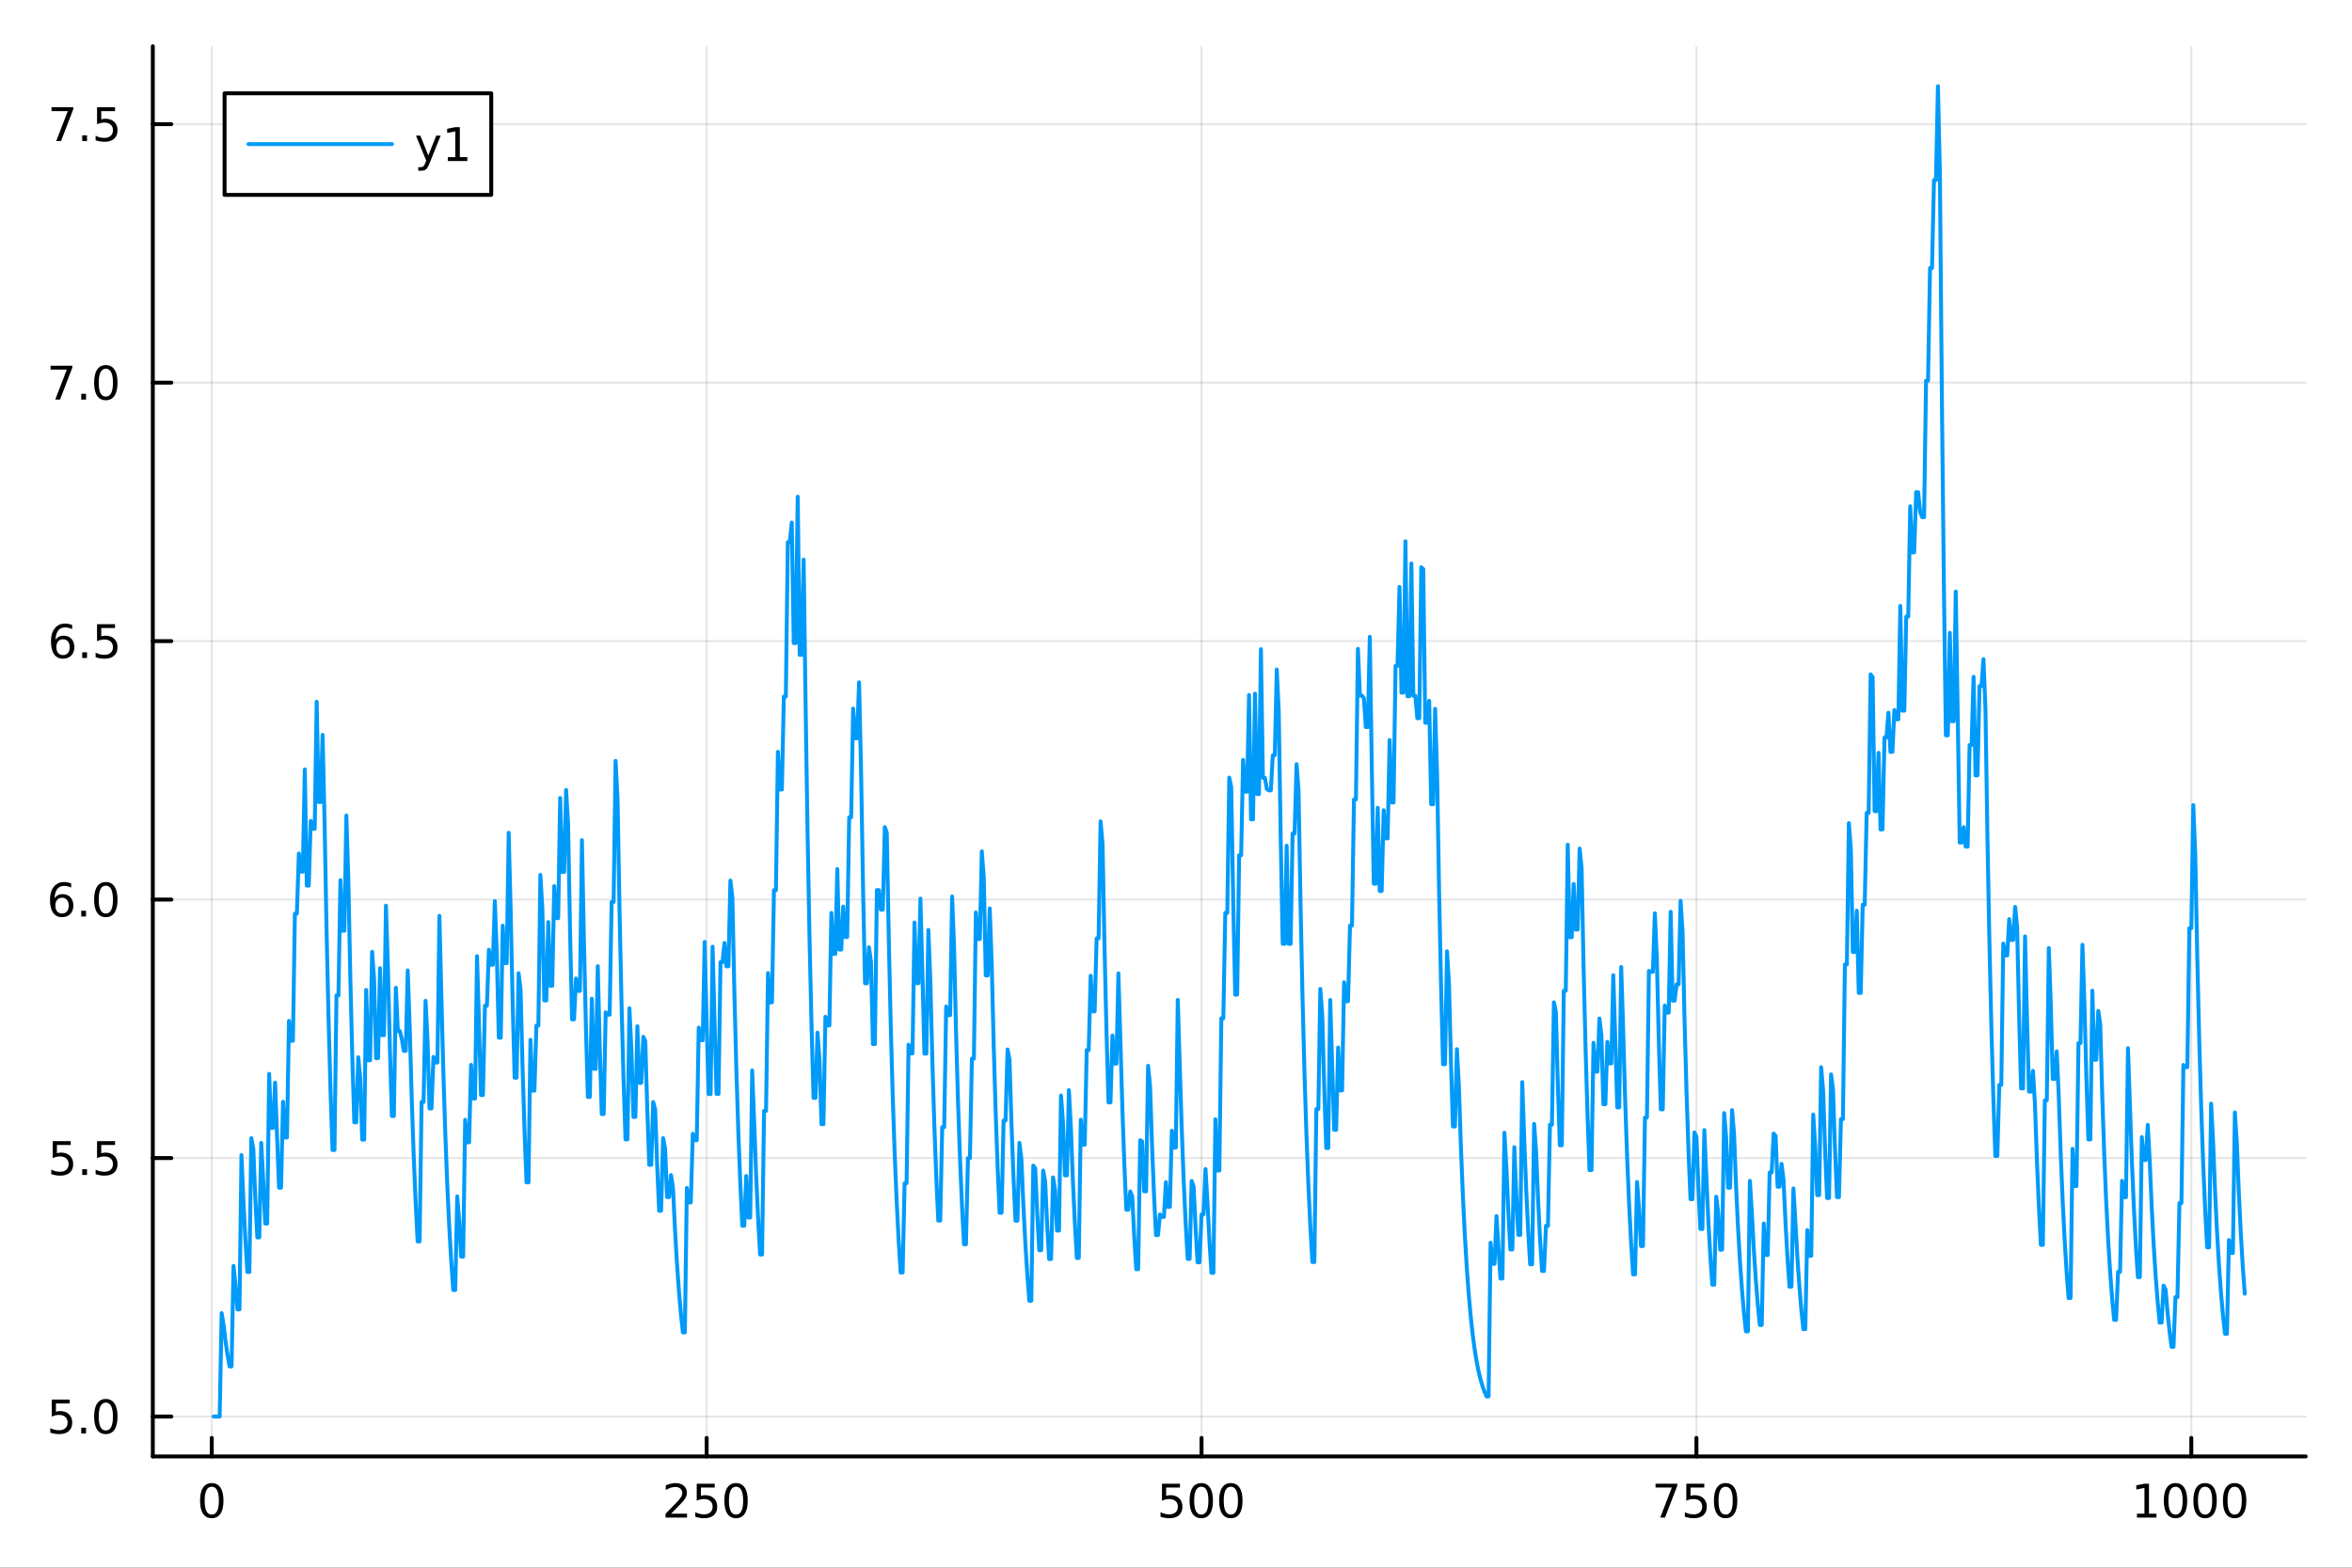 <?xml version="1.0" encoding="utf-8"?>
<svg xmlns="http://www.w3.org/2000/svg" xmlns:xlink="http://www.w3.org/1999/xlink" width="600" height="400" viewBox="0 0 2400 1600">
<rect x="0" y="0" width="2400" height="1600" fill="#333333" stroke="none"/>
<defs>
  <clipPath id="clip150">
    <rect x="0" y="0" width="2400" height="1600"/>
  </clipPath>
</defs>
<path clip-path="url(#clip150)" d="M0 1600 L2400 1600 L2400 0 L0 0  Z" fill="#ffffff" fill-rule="evenodd" fill-opacity="1"/>
<defs>
  <clipPath id="clip151">
    <rect x="480" y="0" width="1681" height="1600"/>
  </clipPath>
</defs>
<path clip-path="url(#clip150)" d="M155.927 1486.45 L2352.76 1486.45 L2352.76 47.244 L155.927 47.244  Z" fill="#ffffff" fill-rule="evenodd" fill-opacity="1"/>
<defs>
  <clipPath id="clip152">
    <rect x="155" y="47" width="2198" height="1440"/>
  </clipPath>
</defs>
<polyline clip-path="url(#clip152)" style="stroke:#000000; stroke-linecap:round; stroke-linejoin:round; stroke-width:2; stroke-opacity:0.1; fill:none" points="216.081,1486.45 216.081,47.244 "/>
<polyline clip-path="url(#clip152)" style="stroke:#000000; stroke-linecap:round; stroke-linejoin:round; stroke-width:2; stroke-opacity:0.1; fill:none" points="721.072,1486.45 721.072,47.244 "/>
<polyline clip-path="url(#clip152)" style="stroke:#000000; stroke-linecap:round; stroke-linejoin:round; stroke-width:2; stroke-opacity:0.1; fill:none" points="1226.06,1486.45 1226.06,47.244 "/>
<polyline clip-path="url(#clip152)" style="stroke:#000000; stroke-linecap:round; stroke-linejoin:round; stroke-width:2; stroke-opacity:0.1; fill:none" points="1731.05,1486.45 1731.05,47.244 "/>
<polyline clip-path="url(#clip152)" style="stroke:#000000; stroke-linecap:round; stroke-linejoin:round; stroke-width:2; stroke-opacity:0.1; fill:none" points="2236.04,1486.45 2236.04,47.244 "/>
<polyline clip-path="url(#clip150)" style="stroke:#000000; stroke-linecap:round; stroke-linejoin:round; stroke-width:4; stroke-opacity:1; fill:none" points="155.927,1486.45 2352.76,1486.45 "/>
<polyline clip-path="url(#clip150)" style="stroke:#000000; stroke-linecap:round; stroke-linejoin:round; stroke-width:4; stroke-opacity:1; fill:none" points="216.081,1486.45 216.081,1467.55 "/>
<polyline clip-path="url(#clip150)" style="stroke:#000000; stroke-linecap:round; stroke-linejoin:round; stroke-width:4; stroke-opacity:1; fill:none" points="721.072,1486.45 721.072,1467.55 "/>
<polyline clip-path="url(#clip150)" style="stroke:#000000; stroke-linecap:round; stroke-linejoin:round; stroke-width:4; stroke-opacity:1; fill:none" points="1226.06,1486.45 1226.06,1467.55 "/>
<polyline clip-path="url(#clip150)" style="stroke:#000000; stroke-linecap:round; stroke-linejoin:round; stroke-width:4; stroke-opacity:1; fill:none" points="1731.05,1486.45 1731.05,1467.55 "/>
<polyline clip-path="url(#clip150)" style="stroke:#000000; stroke-linecap:round; stroke-linejoin:round; stroke-width:4; stroke-opacity:1; fill:none" points="2236.04,1486.45 2236.04,1467.55 "/>
<path clip-path="url(#clip150)" d="M216.081 1517.37 Q212.47 1517.37 210.642 1520.93 Q208.836 1524.47 208.836 1531.6 Q208.836 1538.71 210.642 1542.27 Q212.47 1545.82 216.081 1545.82 Q219.716 1545.82 221.521 1542.27 Q223.35 1538.71 223.35 1531.6 Q223.35 1524.47 221.521 1520.93 Q219.716 1517.37 216.081 1517.37 M216.081 1513.66 Q221.892 1513.66 224.947 1518.27 Q228.026 1522.85 228.026 1531.6 Q228.026 1540.33 224.947 1544.94 Q221.892 1549.52 216.081 1549.52 Q210.271 1549.52 207.193 1544.94 Q204.137 1540.33 204.137 1531.6 Q204.137 1522.85 207.193 1518.27 Q210.271 1513.66 216.081 1513.66 Z" fill="#000000" fill-rule="nonzero" fill-opacity="1" /><path clip-path="url(#clip150)" d="M684.764 1544.91 L701.083 1544.91 L701.083 1548.85 L679.139 1548.85 L679.139 1544.91 Q681.801 1542.16 686.384 1537.53 Q690.991 1532.88 692.171 1531.53 Q694.417 1529.01 695.296 1527.27 Q696.199 1525.51 696.199 1523.82 Q696.199 1521.07 694.255 1519.33 Q692.333 1517.6 689.232 1517.6 Q687.033 1517.6 684.579 1518.36 Q682.148 1519.13 679.371 1520.68 L679.371 1515.95 Q682.195 1514.82 684.648 1514.24 Q687.102 1513.66 689.139 1513.66 Q694.509 1513.66 697.704 1516.35 Q700.898 1519.03 700.898 1523.52 Q700.898 1525.65 700.088 1527.57 Q699.301 1529.47 697.194 1532.07 Q696.616 1532.74 693.514 1535.95 Q690.412 1539.15 684.764 1544.91 Z" fill="#000000" fill-rule="nonzero" fill-opacity="1" /><path clip-path="url(#clip150)" d="M710.944 1514.29 L729.301 1514.29 L729.301 1518.22 L715.227 1518.22 L715.227 1526.7 Q716.245 1526.35 717.264 1526.19 Q718.282 1526 719.301 1526 Q725.088 1526 728.467 1529.17 Q731.847 1532.34 731.847 1537.76 Q731.847 1543.34 728.375 1546.44 Q724.903 1549.52 718.583 1549.52 Q716.407 1549.52 714.139 1549.15 Q711.893 1548.78 709.486 1548.04 L709.486 1543.34 Q711.569 1544.47 713.792 1545.03 Q716.014 1545.58 718.491 1545.58 Q722.495 1545.58 724.833 1543.48 Q727.171 1541.37 727.171 1537.76 Q727.171 1534.15 724.833 1532.04 Q722.495 1529.94 718.491 1529.94 Q716.616 1529.94 714.741 1530.35 Q712.889 1530.77 710.944 1531.65 L710.944 1514.29 Z" fill="#000000" fill-rule="nonzero" fill-opacity="1" /><path clip-path="url(#clip150)" d="M751.06 1517.37 Q747.449 1517.37 745.62 1520.93 Q743.815 1524.47 743.815 1531.6 Q743.815 1538.71 745.62 1542.27 Q747.449 1545.82 751.06 1545.82 Q754.694 1545.82 756.5 1542.27 Q758.328 1538.71 758.328 1531.6 Q758.328 1524.47 756.5 1520.93 Q754.694 1517.37 751.06 1517.37 M751.06 1513.66 Q756.87 1513.66 759.926 1518.27 Q763.004 1522.85 763.004 1531.6 Q763.004 1540.33 759.926 1544.94 Q756.87 1549.52 751.06 1549.52 Q745.25 1549.52 742.171 1544.94 Q739.116 1540.33 739.116 1531.6 Q739.116 1522.85 742.171 1518.27 Q745.25 1513.66 751.06 1513.66 Z" fill="#000000" fill-rule="nonzero" fill-opacity="1" /><path clip-path="url(#clip150)" d="M1185.68 1514.29 L1204.04 1514.29 L1204.04 1518.22 L1189.96 1518.22 L1189.96 1526.7 Q1190.98 1526.35 1192 1526.19 Q1193.02 1526 1194.04 1526 Q1199.82 1526 1203.2 1529.17 Q1206.58 1532.34 1206.58 1537.76 Q1206.58 1543.34 1203.11 1546.44 Q1199.64 1549.52 1193.32 1549.52 Q1191.14 1549.52 1188.87 1549.15 Q1186.63 1548.78 1184.22 1548.04 L1184.22 1543.34 Q1186.31 1544.47 1188.53 1545.03 Q1190.75 1545.58 1193.23 1545.58 Q1197.23 1545.58 1199.57 1543.48 Q1201.91 1541.37 1201.91 1537.76 Q1201.91 1534.15 1199.57 1532.04 Q1197.23 1529.94 1193.23 1529.94 Q1191.35 1529.94 1189.48 1530.35 Q1187.62 1530.77 1185.68 1531.65 L1185.68 1514.29 Z" fill="#000000" fill-rule="nonzero" fill-opacity="1" /><path clip-path="url(#clip150)" d="M1225.8 1517.37 Q1222.18 1517.37 1220.36 1520.93 Q1218.55 1524.47 1218.55 1531.6 Q1218.55 1538.71 1220.36 1542.27 Q1222.18 1545.82 1225.8 1545.82 Q1229.43 1545.82 1231.24 1542.27 Q1233.06 1538.71 1233.06 1531.6 Q1233.06 1524.47 1231.24 1520.93 Q1229.43 1517.37 1225.8 1517.37 M1225.8 1513.66 Q1231.61 1513.66 1234.66 1518.27 Q1237.74 1522.85 1237.74 1531.6 Q1237.74 1540.33 1234.66 1544.94 Q1231.61 1549.52 1225.8 1549.52 Q1219.99 1549.52 1216.91 1544.94 Q1213.85 1540.33 1213.85 1531.6 Q1213.85 1522.85 1216.91 1518.27 Q1219.99 1513.66 1225.8 1513.66 Z" fill="#000000" fill-rule="nonzero" fill-opacity="1" /><path clip-path="url(#clip150)" d="M1255.96 1517.37 Q1252.35 1517.37 1250.52 1520.93 Q1248.71 1524.47 1248.71 1531.6 Q1248.71 1538.71 1250.52 1542.27 Q1252.35 1545.82 1255.96 1545.82 Q1259.59 1545.82 1261.4 1542.27 Q1263.23 1538.71 1263.23 1531.6 Q1263.23 1524.47 1261.4 1520.93 Q1259.59 1517.37 1255.96 1517.37 M1255.96 1513.66 Q1261.77 1513.66 1264.82 1518.27 Q1267.9 1522.85 1267.9 1531.6 Q1267.9 1540.33 1264.82 1544.94 Q1261.77 1549.52 1255.96 1549.52 Q1250.15 1549.52 1247.07 1544.94 Q1244.01 1540.33 1244.01 1531.6 Q1244.01 1522.85 1247.07 1518.27 Q1250.15 1513.66 1255.96 1513.66 Z" fill="#000000" fill-rule="nonzero" fill-opacity="1" /><path clip-path="url(#clip150)" d="M1689.33 1514.29 L1711.55 1514.29 L1711.55 1516.28 L1699 1548.85 L1694.12 1548.85 L1705.93 1518.22 L1689.33 1518.22 L1689.33 1514.29 Z" fill="#000000" fill-rule="nonzero" fill-opacity="1" /><path clip-path="url(#clip150)" d="M1720.72 1514.29 L1739.07 1514.29 L1739.07 1518.22 L1725 1518.22 L1725 1526.7 Q1726.02 1526.35 1727.04 1526.19 Q1728.05 1526 1729.07 1526 Q1734.86 1526 1738.24 1529.17 Q1741.62 1532.34 1741.62 1537.76 Q1741.62 1543.34 1738.15 1546.44 Q1734.67 1549.52 1728.36 1549.52 Q1726.18 1549.52 1723.91 1549.15 Q1721.67 1548.78 1719.26 1548.04 L1719.26 1543.34 Q1721.34 1544.47 1723.56 1545.03 Q1725.79 1545.58 1728.26 1545.58 Q1732.27 1545.58 1734.61 1543.48 Q1736.94 1541.37 1736.94 1537.76 Q1736.94 1534.15 1734.61 1532.04 Q1732.27 1529.94 1728.26 1529.94 Q1726.39 1529.94 1724.51 1530.35 Q1722.66 1530.77 1720.72 1531.65 L1720.72 1514.29 Z" fill="#000000" fill-rule="nonzero" fill-opacity="1" /><path clip-path="url(#clip150)" d="M1760.83 1517.37 Q1757.22 1517.37 1755.39 1520.93 Q1753.59 1524.47 1753.59 1531.6 Q1753.59 1538.71 1755.39 1542.27 Q1757.22 1545.82 1760.83 1545.82 Q1764.47 1545.82 1766.27 1542.27 Q1768.1 1538.71 1768.1 1531.6 Q1768.1 1524.47 1766.27 1520.93 Q1764.47 1517.37 1760.83 1517.37 M1760.83 1513.66 Q1766.64 1513.66 1769.7 1518.27 Q1772.78 1522.85 1772.78 1531.6 Q1772.78 1540.33 1769.7 1544.94 Q1766.64 1549.52 1760.83 1549.52 Q1755.02 1549.52 1751.94 1544.94 Q1748.89 1540.33 1748.89 1531.6 Q1748.89 1522.85 1751.94 1518.27 Q1755.02 1513.66 1760.83 1513.66 Z" fill="#000000" fill-rule="nonzero" fill-opacity="1" /><path clip-path="url(#clip150)" d="M2180.57 1544.91 L2188.21 1544.91 L2188.21 1518.55 L2179.9 1520.21 L2179.9 1515.95 L2188.16 1514.29 L2192.84 1514.29 L2192.84 1544.91 L2200.48 1544.91 L2200.48 1548.85 L2180.57 1548.85 L2180.57 1544.91 Z" fill="#000000" fill-rule="nonzero" fill-opacity="1" /><path clip-path="url(#clip150)" d="M2219.92 1517.37 Q2216.31 1517.37 2214.48 1520.93 Q2212.67 1524.47 2212.67 1531.6 Q2212.67 1538.71 2214.48 1542.27 Q2216.31 1545.82 2219.92 1545.82 Q2223.55 1545.82 2225.36 1542.27 Q2227.19 1538.71 2227.19 1531.6 Q2227.19 1524.47 2225.36 1520.93 Q2223.55 1517.37 2219.92 1517.37 M2219.92 1513.66 Q2225.73 1513.66 2228.79 1518.27 Q2231.86 1522.85 2231.86 1531.6 Q2231.86 1540.33 2228.79 1544.94 Q2225.73 1549.52 2219.92 1549.52 Q2214.11 1549.52 2211.03 1544.94 Q2207.98 1540.33 2207.98 1531.6 Q2207.98 1522.85 2211.03 1518.27 Q2214.11 1513.66 2219.92 1513.66 Z" fill="#000000" fill-rule="nonzero" fill-opacity="1" /><path clip-path="url(#clip150)" d="M2250.08 1517.37 Q2246.47 1517.37 2244.64 1520.93 Q2242.84 1524.47 2242.84 1531.6 Q2242.84 1538.71 2244.64 1542.27 Q2246.47 1545.82 2250.08 1545.82 Q2253.72 1545.82 2255.52 1542.27 Q2257.35 1538.71 2257.35 1531.6 Q2257.35 1524.47 2255.52 1520.93 Q2253.72 1517.37 2250.08 1517.37 M2250.08 1513.66 Q2255.89 1513.66 2258.95 1518.27 Q2262.03 1522.85 2262.03 1531.6 Q2262.03 1540.33 2258.95 1544.94 Q2255.89 1549.52 2250.08 1549.52 Q2244.27 1549.52 2241.19 1544.94 Q2238.14 1540.33 2238.14 1531.6 Q2238.14 1522.85 2241.19 1518.27 Q2244.27 1513.66 2250.08 1513.66 Z" fill="#000000" fill-rule="nonzero" fill-opacity="1" /><path clip-path="url(#clip150)" d="M2280.24 1517.37 Q2276.63 1517.37 2274.8 1520.93 Q2273 1524.47 2273 1531.6 Q2273 1538.71 2274.8 1542.27 Q2276.63 1545.82 2280.24 1545.82 Q2283.88 1545.82 2285.68 1542.27 Q2287.51 1538.71 2287.51 1531.6 Q2287.51 1524.47 2285.68 1520.93 Q2283.88 1517.37 2280.24 1517.37 M2280.24 1513.66 Q2286.05 1513.66 2289.11 1518.27 Q2292.19 1522.85 2292.19 1531.6 Q2292.19 1540.33 2289.11 1544.94 Q2286.05 1549.52 2280.24 1549.52 Q2274.43 1549.52 2271.35 1544.94 Q2268.3 1540.33 2268.3 1531.6 Q2268.3 1522.85 2271.35 1518.27 Q2274.43 1513.66 2280.24 1513.66 Z" fill="#000000" fill-rule="nonzero" fill-opacity="1" /><polyline clip-path="url(#clip152)" style="stroke:#000000; stroke-linecap:round; stroke-linejoin:round; stroke-width:2; stroke-opacity:0.1; fill:none" points="155.927,1445.72 2352.76,1445.72 "/>
<polyline clip-path="url(#clip152)" style="stroke:#000000; stroke-linecap:round; stroke-linejoin:round; stroke-width:2; stroke-opacity:0.1; fill:none" points="155.927,1181.92 2352.76,1181.92 "/>
<polyline clip-path="url(#clip152)" style="stroke:#000000; stroke-linecap:round; stroke-linejoin:round; stroke-width:2; stroke-opacity:0.1; fill:none" points="155.927,918.124 2352.76,918.124 "/>
<polyline clip-path="url(#clip152)" style="stroke:#000000; stroke-linecap:round; stroke-linejoin:round; stroke-width:2; stroke-opacity:0.1; fill:none" points="155.927,654.328 2352.76,654.328 "/>
<polyline clip-path="url(#clip152)" style="stroke:#000000; stroke-linecap:round; stroke-linejoin:round; stroke-width:2; stroke-opacity:0.1; fill:none" points="155.927,390.532 2352.76,390.532 "/>
<polyline clip-path="url(#clip152)" style="stroke:#000000; stroke-linecap:round; stroke-linejoin:round; stroke-width:2; stroke-opacity:0.1; fill:none" points="155.927,126.736 2352.76,126.736 "/>
<polyline clip-path="url(#clip150)" style="stroke:#000000; stroke-linecap:round; stroke-linejoin:round; stroke-width:4; stroke-opacity:1; fill:none" points="155.927,1486.45 155.927,47.244 "/>
<polyline clip-path="url(#clip150)" style="stroke:#000000; stroke-linecap:round; stroke-linejoin:round; stroke-width:4; stroke-opacity:1; fill:none" points="155.927,1445.72 174.825,1445.72 "/>
<polyline clip-path="url(#clip150)" style="stroke:#000000; stroke-linecap:round; stroke-linejoin:round; stroke-width:4; stroke-opacity:1; fill:none" points="155.927,1181.92 174.825,1181.92 "/>
<polyline clip-path="url(#clip150)" style="stroke:#000000; stroke-linecap:round; stroke-linejoin:round; stroke-width:4; stroke-opacity:1; fill:none" points="155.927,918.124 174.825,918.124 "/>
<polyline clip-path="url(#clip150)" style="stroke:#000000; stroke-linecap:round; stroke-linejoin:round; stroke-width:4; stroke-opacity:1; fill:none" points="155.927,654.328 174.825,654.328 "/>
<polyline clip-path="url(#clip150)" style="stroke:#000000; stroke-linecap:round; stroke-linejoin:round; stroke-width:4; stroke-opacity:1; fill:none" points="155.927,390.532 174.825,390.532 "/>
<polyline clip-path="url(#clip150)" style="stroke:#000000; stroke-linecap:round; stroke-linejoin:round; stroke-width:4; stroke-opacity:1; fill:none" points="155.927,126.736 174.825,126.736 "/>
<path clip-path="url(#clip150)" d="M52.798 1428.44 L71.154 1428.44 L71.154 1432.37 L57.08 1432.37 L57.08 1440.84 Q58.099 1440.5 59.117 1440.33 Q60.136 1440.15 61.154 1440.15 Q66.941 1440.15 70.321 1443.32 Q73.7 1446.49 73.7 1451.91 Q73.7 1457.49 70.228 1460.59 Q66.756 1463.67 60.437 1463.67 Q58.261 1463.67 55.992 1463.3 Q53.747 1462.93 51.339 1462.19 L51.339 1457.49 Q53.423 1458.62 55.645 1459.18 Q57.867 1459.73 60.344 1459.73 Q64.349 1459.73 66.686 1457.63 Q69.024 1455.52 69.024 1451.91 Q69.024 1448.3 66.686 1446.19 Q64.349 1444.08 60.344 1444.08 Q58.469 1444.08 56.594 1444.5 Q54.742 1444.92 52.798 1445.8 L52.798 1428.44 Z" fill="#000000" fill-rule="nonzero" fill-opacity="1" /><path clip-path="url(#clip150)" d="M82.913 1457.12 L87.797 1457.12 L87.797 1463 L82.913 1463 L82.913 1457.12 Z" fill="#000000" fill-rule="nonzero" fill-opacity="1" /><path clip-path="url(#clip150)" d="M107.983 1431.51 Q104.371 1431.51 102.543 1435.08 Q100.737 1438.62 100.737 1445.75 Q100.737 1452.86 102.543 1456.42 Q104.371 1459.96 107.983 1459.96 Q111.617 1459.96 113.422 1456.42 Q115.251 1452.86 115.251 1445.75 Q115.251 1438.62 113.422 1435.08 Q111.617 1431.51 107.983 1431.51 M107.983 1427.81 Q113.793 1427.81 116.848 1432.42 Q119.927 1437 119.927 1445.75 Q119.927 1454.48 116.848 1459.08 Q113.793 1463.67 107.983 1463.67 Q102.172 1463.67 99.094 1459.08 Q96.038 1454.48 96.038 1445.75 Q96.038 1437 99.094 1432.42 Q102.172 1427.81 107.983 1427.81 Z" fill="#000000" fill-rule="nonzero" fill-opacity="1" /><path clip-path="url(#clip150)" d="M53.793 1164.64 L72.149 1164.64 L72.149 1168.57 L58.075 1168.57 L58.075 1177.05 Q59.094 1176.7 60.112 1176.54 Q61.131 1176.35 62.15 1176.35 Q67.936 1176.35 71.316 1179.52 Q74.696 1182.7 74.696 1188.11 Q74.696 1193.69 71.224 1196.79 Q67.751 1199.87 61.432 1199.87 Q59.256 1199.87 56.987 1199.5 Q54.742 1199.13 52.335 1198.39 L52.335 1193.69 Q54.418 1194.82 56.64 1195.38 Q58.862 1195.94 61.339 1195.94 Q65.344 1195.94 67.682 1193.83 Q70.02 1191.72 70.02 1188.11 Q70.02 1184.5 67.682 1182.39 Q65.344 1180.29 61.339 1180.29 Q59.464 1180.29 57.589 1180.7 Q55.737 1181.12 53.793 1182 L53.793 1164.64 Z" fill="#000000" fill-rule="nonzero" fill-opacity="1" /><path clip-path="url(#clip150)" d="M83.909 1193.32 L88.793 1193.32 L88.793 1199.2 L83.909 1199.2 L83.909 1193.32 Z" fill="#000000" fill-rule="nonzero" fill-opacity="1" /><path clip-path="url(#clip150)" d="M99.024 1164.64 L117.381 1164.64 L117.381 1168.57 L103.307 1168.57 L103.307 1177.05 Q104.325 1176.7 105.344 1176.54 Q106.362 1176.35 107.381 1176.35 Q113.168 1176.35 116.547 1179.52 Q119.927 1182.7 119.927 1188.11 Q119.927 1193.69 116.455 1196.79 Q112.983 1199.87 106.663 1199.87 Q104.487 1199.87 102.219 1199.5 Q99.973 1199.13 97.566 1198.39 L97.566 1193.69 Q99.649 1194.82 101.871 1195.38 Q104.094 1195.94 106.571 1195.94 Q110.575 1195.94 112.913 1193.83 Q115.251 1191.72 115.251 1188.11 Q115.251 1184.5 112.913 1182.39 Q110.575 1180.29 106.571 1180.29 Q104.696 1180.29 102.821 1180.7 Q100.969 1181.12 99.024 1182 L99.024 1164.64 Z" fill="#000000" fill-rule="nonzero" fill-opacity="1" /><path clip-path="url(#clip150)" d="M63.33 916.26 Q60.182 916.26 58.33 918.413 Q56.501 920.566 56.501 924.316 Q56.501 928.043 58.33 930.219 Q60.182 932.371 63.33 932.371 Q66.478 932.371 68.307 930.219 Q70.159 928.043 70.159 924.316 Q70.159 920.566 68.307 918.413 Q66.478 916.26 63.33 916.26 M72.612 901.608 L72.612 905.867 Q70.853 905.034 69.048 904.594 Q67.265 904.154 65.506 904.154 Q60.876 904.154 58.423 907.279 Q55.992 910.404 55.645 916.723 Q57.011 914.71 59.071 913.645 Q61.131 912.557 63.608 912.557 Q68.816 912.557 71.825 915.728 Q74.858 918.876 74.858 924.316 Q74.858 929.64 71.71 932.858 Q68.561 936.075 63.33 936.075 Q57.335 936.075 54.163 931.492 Q50.992 926.885 50.992 918.159 Q50.992 909.964 54.881 905.103 Q58.77 900.219 65.321 900.219 Q67.08 900.219 68.862 900.566 Q70.668 900.913 72.612 901.608 Z" fill="#000000" fill-rule="nonzero" fill-opacity="1" /><path clip-path="url(#clip150)" d="M82.913 929.524 L87.797 929.524 L87.797 935.404 L82.913 935.404 L82.913 929.524 Z" fill="#000000" fill-rule="nonzero" fill-opacity="1" /><path clip-path="url(#clip150)" d="M107.983 903.923 Q104.371 903.923 102.543 907.487 Q100.737 911.029 100.737 918.159 Q100.737 925.265 102.543 928.83 Q104.371 932.371 107.983 932.371 Q111.617 932.371 113.422 928.83 Q115.251 925.265 115.251 918.159 Q115.251 911.029 113.422 907.487 Q111.617 903.923 107.983 903.923 M107.983 900.219 Q113.793 900.219 116.848 904.825 Q119.927 909.409 119.927 918.159 Q119.927 926.885 116.848 931.492 Q113.793 936.075 107.983 936.075 Q102.172 936.075 99.094 931.492 Q96.038 926.885 96.038 918.159 Q96.038 909.409 99.094 904.825 Q102.172 900.219 107.983 900.219 Z" fill="#000000" fill-rule="nonzero" fill-opacity="1" /><path clip-path="url(#clip150)" d="M64.325 652.465 Q61.177 652.465 59.325 654.617 Q57.497 656.77 57.497 660.52 Q57.497 664.247 59.325 666.423 Q61.177 668.576 64.325 668.576 Q67.474 668.576 69.302 666.423 Q71.154 664.247 71.154 660.52 Q71.154 656.77 69.302 654.617 Q67.474 652.465 64.325 652.465 M73.608 637.812 L73.608 642.071 Q71.849 641.238 70.043 640.798 Q68.261 640.358 66.501 640.358 Q61.872 640.358 59.418 643.483 Q56.987 646.608 56.64 652.927 Q58.006 650.914 60.066 649.849 Q62.126 648.761 64.603 648.761 Q69.811 648.761 72.821 651.932 Q75.853 655.08 75.853 660.52 Q75.853 665.844 72.705 669.062 Q69.557 672.279 64.325 672.279 Q58.33 672.279 55.159 667.696 Q51.987 663.089 51.987 654.363 Q51.987 646.168 55.876 641.307 Q59.765 636.423 66.316 636.423 Q68.075 636.423 69.858 636.77 Q71.663 637.117 73.608 637.812 Z" fill="#000000" fill-rule="nonzero" fill-opacity="1" /><path clip-path="url(#clip150)" d="M83.909 665.728 L88.793 665.728 L88.793 671.608 L83.909 671.608 L83.909 665.728 Z" fill="#000000" fill-rule="nonzero" fill-opacity="1" /><path clip-path="url(#clip150)" d="M99.024 637.048 L117.381 637.048 L117.381 640.983 L103.307 640.983 L103.307 649.455 Q104.325 649.108 105.344 648.946 Q106.362 648.761 107.381 648.761 Q113.168 648.761 116.547 651.932 Q119.927 655.103 119.927 660.52 Q119.927 666.099 116.455 669.201 Q112.983 672.279 106.663 672.279 Q104.487 672.279 102.219 671.909 Q99.973 671.539 97.566 670.798 L97.566 666.099 Q99.649 667.233 101.871 667.789 Q104.094 668.344 106.571 668.344 Q110.575 668.344 112.913 666.238 Q115.251 664.131 115.251 660.52 Q115.251 656.909 112.913 654.802 Q110.575 652.696 106.571 652.696 Q104.696 652.696 102.821 653.113 Q100.969 653.529 99.024 654.409 L99.024 637.048 Z" fill="#000000" fill-rule="nonzero" fill-opacity="1" /><path clip-path="url(#clip150)" d="M51.571 373.252 L73.793 373.252 L73.793 375.243 L61.247 407.812 L56.362 407.812 L68.168 377.187 L51.571 377.187 L51.571 373.252 Z" fill="#000000" fill-rule="nonzero" fill-opacity="1" /><path clip-path="url(#clip150)" d="M82.913 401.932 L87.797 401.932 L87.797 407.812 L82.913 407.812 L82.913 401.932 Z" fill="#000000" fill-rule="nonzero" fill-opacity="1" /><path clip-path="url(#clip150)" d="M107.983 376.331 Q104.371 376.331 102.543 379.896 Q100.737 383.437 100.737 390.567 Q100.737 397.673 102.543 401.238 Q104.371 404.78 107.983 404.78 Q111.617 404.78 113.422 401.238 Q115.251 397.673 115.251 390.567 Q115.251 383.437 113.422 379.896 Q111.617 376.331 107.983 376.331 M107.983 372.627 Q113.793 372.627 116.848 377.233 Q119.927 381.817 119.927 390.567 Q119.927 399.294 116.848 403.9 Q113.793 408.483 107.983 408.483 Q102.172 408.483 99.094 403.9 Q96.038 399.294 96.038 390.567 Q96.038 381.817 99.094 377.233 Q102.172 372.627 107.983 372.627 Z" fill="#000000" fill-rule="nonzero" fill-opacity="1" /><path clip-path="url(#clip150)" d="M52.566 109.456 L74.788 109.456 L74.788 111.447 L62.242 144.016 L57.358 144.016 L69.163 113.391 L52.566 113.391 L52.566 109.456 Z" fill="#000000" fill-rule="nonzero" fill-opacity="1" /><path clip-path="url(#clip150)" d="M83.909 138.137 L88.793 138.137 L88.793 144.016 L83.909 144.016 L83.909 138.137 Z" fill="#000000" fill-rule="nonzero" fill-opacity="1" /><path clip-path="url(#clip150)" d="M99.024 109.456 L117.381 109.456 L117.381 113.391 L103.307 113.391 L103.307 121.863 Q104.325 121.516 105.344 121.354 Q106.362 121.169 107.381 121.169 Q113.168 121.169 116.547 124.34 Q119.927 127.512 119.927 132.928 Q119.927 138.507 116.455 141.609 Q112.983 144.687 106.663 144.687 Q104.487 144.687 102.219 144.317 Q99.973 143.947 97.566 143.206 L97.566 138.507 Q99.649 139.641 101.871 140.197 Q104.094 140.752 106.571 140.752 Q110.575 140.752 112.913 138.646 Q115.251 136.539 115.251 132.928 Q115.251 129.317 112.913 127.211 Q110.575 125.104 106.571 125.104 Q104.696 125.104 102.821 125.521 Q100.969 125.938 99.024 126.817 L99.024 109.456 Z" fill="#000000" fill-rule="nonzero" fill-opacity="1" /><polyline clip-path="url(#clip152)" style="stroke:#009af9; stroke-linecap:round; stroke-linejoin:round; stroke-width:4; stroke-opacity:1; fill:none" points="218.101,1445.72 220.121,1445.72 222.141,1445.72 224.161,1445.72 226.181,1340.2 228.201,1352.54 230.221,1369.43 232.241,1383.26 234.261,1394.58 236.281,1394.58 238.301,1291.98 240.321,1312.22 242.341,1336.42 244.361,1336.42 246.381,1178.93 248.401,1225.71 250.421,1265.59 252.441,1298.24 254.461,1298.24 256.481,1161.67 258.501,1173.02 260.521,1222.45 262.54,1262.92 264.56,1262.92 266.58,1166.44 268.6,1205.17 270.62,1248.78 272.64,1248.78 274.66,1095.99 276.68,1151.17 278.7,1151.17 280.72,1104.9 282.74,1160.4 284.76,1212.12 286.78,1212.12 288.8,1124.44 290.82,1160.93 292.84,1160.93 294.86,1041.94 296.88,1062.23 298.9,1062.23 300.92,932.501 302.94,932.501 304.96,871.086 306.98,889.614 309,889.614 311.02,785.26 313.04,903.846 315.059,903.846 317.079,837.848 319.099,845.885 321.119,845.885 323.139,716.217 325.159,818.539 327.179,818.539 329.199,750.004 331.219,840.422 333.239,950.143 335.259,1039.98 337.279,1113.52 339.299,1173.74 341.319,1173.74 343.339,1015.86 345.359,1015.86 347.379,898.324 349.399,949.898 351.419,949.898 353.439,832.293 355.459,898.607 357.479,997.781 359.499,1078.98 361.519,1145.46 363.539,1145.46 365.559,1079.06 367.578,1100.55 369.598,1163.12 371.618,1163.12 373.638,1010.37 375.658,1082.17 377.678,1082.17 379.698,971.431 381.718,998.989 383.738,1079.97 385.758,1079.97 387.778,988.131 389.798,1056.52 391.818,1056.52 393.838,924.318 395.858,988.173 397.878,1071.11 399.898,1139.02 401.918,1139.02 403.938,1008.13 405.958,1052.32 407.978,1052.32 409.998,1060.38 412.018,1072.53 414.038,1072.53 416.058,990.414 418.078,1048.01 420.097,1120.1 422.117,1179.13 424.137,1227.45 426.157,1267.02 428.177,1267.02 430.197,1124.66 432.217,1124.66 434.237,1021.42 436.257,1061.63 438.277,1131.25 440.297,1131.25 442.317,1078.64 444.337,1084.39 446.357,1084.39 448.377,934.734 450.397,1017.13 452.417,1094.82 454.437,1158.43 456.457,1210.5 458.477,1253.14 460.497,1288.05 462.517,1316.63 464.537,1316.63 466.557,1221.07 468.577,1246.41 470.596,1282.54 472.616,1282.54 474.636,1142.88 476.656,1165.84 478.676,1165.84 480.696,1086.85 482.716,1121.14 484.736,1121.14 486.756,975.852 488.776,1044.99 490.796,1117.63 492.816,1117.63 494.836,1026.44 496.856,1026.44 498.876,969.334 500.896,984.629 502.916,984.629 504.936,919.674 506.956,973.485 508.976,1059.09 510.996,1059.09 513.016,944.71 515.036,982.984 517.056,982.984 519.076,849.967 521.096,929.794 523.115,1023.31 525.135,1099.88 527.155,1099.88 529.175,993.233 531.195,1010.24 533.215,1089.18 535.235,1153.81 537.255,1206.72 539.275,1206.72 541.295,1061.2 543.315,1113.16 545.335,1113.16 547.355,1046.66 549.375,1046.66 551.395,892.957 553.415,927.046 555.435,1021.06 557.455,1021.06 559.475,941.074 561.495,1006.12 563.515,1006.12 565.535,904.401 567.555,937.089 569.575,937.089 571.595,814.378 573.615,889.958 575.634,889.958 577.654,806.228 579.674,841.037 581.694,950.647 583.714,1040.39 585.734,1040.39 587.754,998.661 589.774,1011.33 591.794,1011.33 593.814,857.483 595.834,959.153 597.854,1047.35 599.874,1119.56 601.894,1119.56 603.914,1019.33 605.934,1090.87 607.954,1090.87 609.974,986.087 611.994,1068.62 614.014,1136.98 616.034,1136.98 618.054,1033.18 620.074,1035.59 622.094,1035.59 624.114,920.531 626.134,920.531 628.153,776.529 630.173,816.182 632.193,930.297 634.213,1023.73 636.233,1100.22 638.253,1162.85 640.273,1162.85 642.293,1029.1 644.313,1072.23 646.333,1139.93 648.353,1139.93 650.373,1047.37 652.393,1105.15 654.413,1105.15 656.433,1058.24 658.453,1062.54 660.473,1132 662.493,1188.86 664.513,1188.86 666.533,1124.78 668.553,1132.41 670.573,1189.2 672.593,1235.7 674.613,1235.7 676.633,1161.66 678.652,1172.15 680.672,1221.74 682.692,1221.74 684.712,1199.27 686.732,1212.39 688.752,1254.68 690.772,1289.31 692.792,1317.66 694.812,1340.87 696.832,1359.88 698.852,1359.88 700.872,1212.39 702.892,1227.21 704.912,1227.21 706.932,1157.1 708.952,1163.73 710.972,1163.73 712.992,1048.81 715.012,1061.71 717.032,1061.71 719.052,961.367 721.072,1043.75 723.092,1116.61 725.112,1116.61 727.132,966.189 729.152,1043.51 731.171,1116.42 733.191,1116.42 735.211,982.016 737.231,982.016 739.251,962.394 741.271,986.238 743.291,986.238 745.311,898.705 747.331,916.357 749.351,1012.31 751.371,1090.88 753.391,1155.2 755.411,1207.86 757.431,1250.98 759.451,1250.98 761.471,1200.28 763.491,1242.62 765.511,1242.62 767.531,1092.51 769.551,1144.41 771.571,1199.03 773.591,1243.75 775.611,1280.36 777.631,1280.36 779.651,1133.83 781.671,1133.83 783.69,993.137 785.71,1023.01 787.73,1023.01 789.75,908.536 791.77,908.536 793.79,767.321 795.81,805.749 797.83,805.749 799.85,710.967 801.87,710.967 803.89,553.382 805.91,553.382 807.93,533.322 809.95,656.321 811.97,656.321 813.99,506.963 816.01,668.346 818.03,668.346 820.05,571.105 822.07,721.938 824.09,853.137 826.11,960.553 828.13,1048.5 830.15,1120.5 832.17,1120.5 834.19,1053.87 836.209,1081.33 838.229,1147.38 840.249,1147.38 842.269,1037.75 844.289,1046.63 846.309,1046.63 848.329,931.737 850.349,973.579 852.369,973.579 854.389,886.955 856.409,969.17 858.429,969.17 860.449,925.24 862.469,956.34 864.489,956.34 866.509,834.179 868.529,834.179 870.549,723.189 872.569,753.498 874.589,753.498 876.609,696.395 878.629,786.088 880.649,905.658 882.669,1003.55 884.689,1003.55 886.708,966.842 888.728,981.392 890.748,1065.56 892.768,1065.56 894.788,908.442 896.808,908.442 898.828,928.39 900.848,928.39 902.868,844.146 904.888,849.863 906.908,957.872 908.928,1046.3 910.948,1118.7 912.968,1177.98 914.988,1226.51 917.008,1266.25 919.028,1298.78 921.048,1298.78 923.068,1207.6 925.088,1207.6 927.108,1066.19 929.128,1075.13 931.148,1075.13 933.168,941.503 935.188,1003.48 937.208,1003.48 939.227,917.131 941.247,993.339 943.267,1075.34 945.287,1075.34 947.307,949.099 949.327,1000.62 951.347,1081.3 953.367,1147.36 955.387,1201.44 957.407,1245.72 959.427,1245.72 961.447,1150.29 963.467,1150.29 965.487,1027.21 967.507,1036.07 969.527,1036.07 971.547,914.953 973.567,967.811 975.587,1054.44 977.607,1125.37 979.627,1183.44 981.647,1230.98 983.667,1269.9 985.687,1269.9 987.707,1181.93 989.727,1181.93 991.746,1080.47 993.766,1080.47 995.786,931.233 997.806,958.424 999.826,958.424 1001.85,868.927 1003.87,895.872 1005.89,995.542 1007.91,995.542 1009.93,927.155 1011.95,982.987 1013.97,1066.87 1015.99,1135.54 1018.01,1191.76 1020.03,1237.8 1022.05,1237.8 1024.07,1143.56 1026.09,1143.56 1028.11,1071.1 1030.13,1081.57 1032.15,1147.58 1034.17,1201.62 1036.19,1245.87 1038.21,1245.87 1040.23,1166.38 1042.25,1182.77 1044.27,1230.43 1046.29,1269.46 1048.31,1301.41 1050.33,1327.57 1052.35,1327.57 1054.37,1189.61 1056.39,1192.48 1058.41,1238.38 1060.43,1275.97 1062.45,1275.97 1064.47,1194.69 1066.49,1205.95 1068.5,1249.41 1070.52,1285 1072.54,1285 1074.56,1201.64 1076.58,1213.92 1078.6,1255.94 1080.62,1255.94 1082.64,1118.06 1084.66,1145.15 1086.68,1199.63 1088.7,1199.63 1090.72,1112.6 1092.74,1150.83 1094.76,1204.29 1096.78,1248.05 1098.8,1283.88 1100.82,1283.88 1102.84,1142.81 1104.86,1168.21 1106.88,1168.21 1108.9,1071.74 1110.92,1071.74 1112.94,995.872 1114.96,1032.22 1116.98,1032.22 1119,957.694 1121.02,957.694 1123.04,838.326 1125.06,861.562 1127.08,967.451 1129.1,1054.15 1131.12,1125.13 1133.14,1125.13 1135.16,1056.85 1137.18,1085.49 1139.2,1085.49 1141.22,993.403 1143.24,1061.05 1145.26,1130.78 1147.28,1187.87 1149.3,1234.61 1151.32,1234.61 1153.34,1215.94 1155.36,1221.36 1157.38,1262.03 1159.4,1295.33 1161.42,1295.33 1163.44,1163.77 1165.46,1164.99 1167.48,1215.88 1169.5,1215.88 1171.52,1087.78 1173.54,1108.37 1175.56,1169.52 1177.58,1219.58 1179.6,1260.57 1181.62,1260.57 1183.64,1239.5 1185.66,1242.02 1187.68,1242.02 1189.7,1206.5 1191.72,1231.76 1193.74,1231.76 1195.76,1154.08 1197.78,1171.22 1199.8,1171.22 1201.82,1020.49 1203.84,1087.73 1205.86,1152.62 1207.88,1205.75 1209.9,1249.25 1211.92,1284.86 1213.94,1284.86 1215.96,1205.34 1217.98,1210.98 1220,1253.53 1222.02,1288.37 1224.04,1288.37 1226.06,1239.48 1228.08,1239.48 1230.1,1193.17 1232.12,1226.88 1234.14,1266.55 1236.16,1299.03 1238.18,1299.03 1240.2,1142.31 1242.22,1194.64 1244.24,1194.64 1246.26,1039.26 1248.28,1039.26 1250.3,931.698 1252.32,931.698 1254.34,793.599 1256.36,803.363 1258.38,919.802 1260.4,1015.13 1262.42,1015.13 1264.44,872.897 1266.46,872.897 1268.48,775.528 1270.5,807.968 1272.52,807.968 1274.54,709.358 1276.56,836.235 1278.58,836.235 1280.6,707.931 1282.62,810.425 1284.64,810.425 1286.66,662.565 1288.68,793.837 1290.7,793.837 1292.72,805.346 1294.74,806.709 1296.76,806.709 1298.78,770.829 1300.8,770.829 1302.82,683.322 1304.84,725.967 1306.86,856.436 1308.88,963.254 1310.9,963.254 1312.92,863.147 1314.94,963.338 1316.96,963.338 1318.98,850.647 1321,850.647 1323.02,779.968 1325.04,806.327 1327.06,922.229 1329.08,1017.12 1331.1,1094.81 1333.12,1158.42 1335.14,1210.5 1337.16,1253.14 1339.18,1288.04 1341.2,1288.04 1343.22,1131.96 1345.24,1131.96 1347.26,1009.27 1349.28,1036.98 1351.3,1111.07 1353.32,1171.73 1355.34,1171.73 1357.36,1020.59 1359.38,1088.35 1361.4,1153.13 1363.42,1153.13 1365.44,1069.12 1367.46,1112.92 1369.48,1112.92 1371.5,1002.58 1373.52,1021.85 1375.54,1021.85 1377.56,944.65 1379.58,944.65 1381.6,815.914 1383.62,815.914 1385.64,662.241 1387.66,709.896 1389.68,709.896 1391.7,712.606 1393.72,741.988 1395.74,741.988 1397.76,649.956 1399.78,781.473 1401.8,901.88 1403.82,901.88 1405.84,824.417 1407.86,909.37 1409.88,909.37 1411.9,826.884 1413.92,855.681 1415.94,855.681 1417.96,755.246 1419.98,818.965 1422,818.965 1424.02,679.575 1426.04,679.575 1428.06,599.094 1430.08,706.878 1432.1,706.878 1434.12,552.44 1436.14,710.543 1438.16,710.543 1440.18,575.029 1442.2,710.079 1444.22,710.079 1446.24,732.984 1448.26,732.984 1450.28,578.899 1452.3,580.843 1454.32,737.617 1456.34,737.617 1458.36,715.221 1460.38,820.843 1462.4,820.843 1464.42,723.407 1466.44,790.548 1468.46,909.31 1470.48,1006.54 1472.5,1086.15 1474.52,1086.15 1476.54,970.899 1478.56,1004.13 1480.58,1084.18 1482.6,1149.71 1484.62,1149.71 1486.64,1070.81 1488.66,1108.44 1490.68,1169.58 1492.7,1219.63 1494.72,1260.62 1496.74,1294.17 1498.76,1321.64 1500.78,1344.13 1502.8,1362.55 1504.82,1377.62 1506.84,1389.96 1508.86,1400.07 1510.88,1408.34 1512.9,1415.12 1514.92,1420.67 1516.94,1425.21 1518.96,1425.21 1520.98,1268.33 1523,1289.82 1525.02,1289.82 1527.04,1241.17 1529.06,1273.72 1531.08,1304.89 1533.1,1304.89 1535.12,1156.13 1537.14,1191.44 1539.16,1237.53 1541.18,1275.27 1543.2,1275.27 1545.22,1170.78 1547.24,1219.25 1549.26,1260.3 1551.28,1260.3 1553.3,1104.42 1555.32,1162.63 1557.34,1213.94 1559.36,1255.96 1561.38,1290.35 1563.4,1290.35 1565.42,1147.07 1567.44,1175.09 1569.46,1224.14 1571.48,1264.31 1573.5,1297.19 1575.52,1297.19 1577.54,1251.07 1579.56,1251.07 1581.58,1147.94 1583.6,1147.94 1585.62,1022.97 1587.64,1032.71 1589.65,1107.57 1591.67,1168.87 1593.69,1168.87 1595.71,1011.14 1597.73,1011.14 1599.75,862.092 1601.77,956.547 1603.79,956.547 1605.81,902.191 1607.83,948.736 1609.85,948.736 1611.87,866.052 1613.89,885.989 1615.91,987.45 1617.93,1070.52 1619.95,1138.53 1621.97,1194.21 1623.99,1194.21 1626.01,1064.33 1628.03,1093.73 1630.05,1093.73 1632.07,1039.46 1634.09,1056.42 1636.11,1126.99 1638.13,1126.99 1640.15,1063.35 1642.17,1085.3 1644.19,1085.3 1646.21,995.325 1648.23,1060.35 1650.25,1130.2 1652.27,1130.2 1654.29,986.957 1656.31,1051.33 1658.33,1122.82 1660.35,1181.35 1662.37,1229.27 1664.39,1268.51 1666.41,1300.63 1668.43,1300.63 1670.45,1206.38 1672.47,1233.26 1674.49,1271.77 1676.51,1271.77 1678.53,1140.58 1680.55,1140.58 1682.57,990.943 1684.59,991.86 1686.61,991.86 1688.63,932.128 1690.65,978.045 1692.67,1062.82 1694.69,1132.23 1696.71,1132.23 1698.73,1026.31 1700.75,1033.48 1702.77,1033.48 1704.79,930.608 1706.81,1021.26 1708.83,1021.26 1710.85,1004.63 1712.87,1004.63 1714.89,919.359 1716.91,952.009 1718.93,1041.5 1720.95,1114.77 1722.97,1174.76 1724.99,1223.88 1727.01,1223.88 1729.03,1155.78 1731.05,1160.17 1733.07,1211.93 1735.09,1254.31 1737.11,1254.31 1739.13,1153.37 1741.15,1200.5 1743.17,1244.95 1745.19,1281.34 1747.21,1311.14 1749.23,1311.14 1751.25,1221.32 1753.27,1237.73 1755.29,1275.43 1757.31,1275.43 1759.33,1136.08 1761.35,1160.51 1763.37,1212.21 1765.39,1212.21 1767.41,1133.04 1769.43,1157.15 1771.45,1209.46 1773.47,1252.29 1775.49,1287.35 1777.51,1316.06 1779.53,1339.56 1781.55,1358.8 1783.57,1358.8 1785.59,1205.16 1787.61,1237.67 1789.63,1275.38 1791.65,1306.26 1793.67,1331.54 1795.69,1352.23 1797.71,1352.23 1799.73,1248.71 1801.75,1280.91 1803.77,1280.91 1805.79,1196.65 1807.81,1196.65 1809.83,1156.98 1811.85,1159.25 1813.87,1211.17 1815.89,1211.17 1817.91,1187.89 1819.93,1204.28 1821.95,1248.05 1823.97,1283.88 1825.99,1313.22 1828.01,1313.22 1830.03,1212.96 1832.05,1247.27 1834.07,1283.24 1836.09,1312.69 1838.11,1336.81 1840.13,1356.55 1842.15,1356.55 1844.17,1255.53 1846.19,1281.72 1848.21,1281.72 1850.23,1137.47 1852.25,1169.74 1854.27,1219.77 1856.29,1219.77 1858.31,1089.19 1860.33,1113.04 1862.35,1173.34 1864.37,1222.71 1866.39,1222.71 1868.41,1096.57 1870.43,1111.74 1872.45,1172.28 1874.47,1221.84 1876.49,1221.84 1878.51,1142.2 1880.53,1142.2 1882.55,984.392 1884.57,984.392 1886.59,840.103 1888.61,866.65 1890.63,971.617 1892.65,971.617 1894.67,929.508 1896.69,1013.37 1898.71,1013.37 1900.73,923.335 1902.75,923.335 1904.77,829.656 1906.79,829.656 1908.81,688.326 1910.83,691.069 1912.85,827.863 1914.87,827.863 1916.89,768.311 1918.91,846.526 1920.93,846.526 1922.95,752.676 1924.97,752.676 1926.99,727.429 1929.01,767.385 1931.03,767.385 1933.05,724.698 1935.07,734.141 1937.09,734.141 1939.11,618.442 1941.13,725.293 1943.15,725.293 1945.17,629.269 1947.19,629.269 1949.21,516.72 1951.23,563.78 1953.25,563.78 1955.27,502.344 1957.29,502.344 1959.31,522.226 1961.33,527.834 1963.35,527.834 1965.37,388.609 1967.39,388.609 1969.41,273.596 1971.43,273.596 1973.45,183.832 1975.47,183.832 1977.49,87.976 1979.51,178.905 1981.53,408.539 1983.55,596.547 1985.57,750.475 1987.59,750.475 1989.61,645.874 1991.63,736.072 1993.65,736.072 1995.67,603.759 1997.69,730.201 1999.71,859.902 2001.73,859.902 2003.75,844.253 2005.77,864.046 2007.79,864.046 2009.81,760.375 2011.83,760.375 2013.85,690.815 2015.87,791.353 2017.89,791.353 2019.91,700.233 2021.93,700.233 2023.95,672.711 2025.97,722.977 2027.99,853.988 2030.01,961.25 2032.03,1049.07 2034.05,1120.97 2036.07,1179.84 2038.09,1179.84 2040.11,1107.25 2042.13,1107.25 2044.15,963.007 2046.17,975.118 2048.19,975.118 2050.21,938.078 2052.23,959.32 2054.25,959.32 2056.27,925.599 2058.29,946.137 2060.31,1036.69 2062.33,1110.84 2064.35,1110.84 2066.37,955.715 2068.39,1040.72 2070.41,1114.13 2072.43,1114.13 2074.45,1092.94 2076.47,1126.5 2078.49,1184.36 2080.51,1231.74 2082.53,1270.53 2084.55,1270.53 2086.57,1122.99 2088.59,1122.99 2090.61,967.55 2092.63,1024.96 2094.65,1101.23 2096.67,1101.23 2098.69,1073.01 2100.71,1117.16 2102.73,1176.72 2104.75,1225.48 2106.77,1265.4 2108.78,1298.09 2110.8,1324.85 2112.82,1324.85 2114.84,1172.51 2116.86,1210.48 2118.88,1210.48 2120.9,1064.6 2122.92,1064.6 2124.94,964.265 2126.96,1023.87 2128.98,1100.34 2131,1162.94 2133.02,1162.94 2135.04,1011.09 2137.06,1081.6 2139.08,1081.6 2141.1,1031.75 2143.12,1045.62 2145.14,1118.15 2147.16,1177.52 2149.18,1226.14 2151.2,1265.94 2153.22,1298.53 2155.24,1325.21 2157.26,1347.05 2159.28,1347.05 2161.3,1298.02 2163.32,1298.02 2165.34,1205.16 2167.36,1221.85 2169.38,1221.85 2171.4,1069.81 2173.42,1129.13 2175.44,1186.51 2177.46,1233.5 2179.48,1271.97 2181.5,1303.46 2183.52,1303.46 2185.54,1160.56 2187.56,1183.95 2189.58,1183.95 2191.6,1148.05 2193.62,1185.24 2195.64,1232.45 2197.66,1271.11 2199.68,1302.76 2201.7,1328.67 2203.72,1349.89 2205.74,1349.89 2207.76,1312.07 2209.78,1316.09 2211.8,1339.59 2213.82,1358.82 2215.84,1374.57 2217.86,1374.57 2219.88,1323.91 2221.9,1323.91 2223.92,1227.87 2225.94,1227.87 2227.96,1086.93 2229.98,1089.13 2232,1089.13 2234.02,947.28 2236.04,947.28 2238.06,821.714 2240.08,872.533 2242.1,976.433 2244.12,1061.5 2246.14,1131.15 2248.16,1188.17 2250.18,1234.85 2252.2,1273.08 2254.22,1273.08 2256.24,1126.38 2258.26,1165.47 2260.28,1216.27 2262.3,1257.86 2264.32,1291.91 2266.34,1319.79 2268.36,1342.62 2270.38,1361.31 2272.4,1361.31 2274.42,1265.66 2276.44,1278.77 2278.46,1278.77 2280.48,1135.33 2282.5,1166.81 2284.52,1217.36 2286.54,1258.76 2288.56,1292.65 2290.58,1320.39 "/>
<path clip-path="url(#clip150)" d="M229.155 198.898 L501.268 198.898 L501.268 95.218 L229.155 95.218  Z" fill="#ffffff" fill-rule="evenodd" fill-opacity="1"/>
<polyline clip-path="url(#clip150)" style="stroke:#000000; stroke-linecap:round; stroke-linejoin:round; stroke-width:4; stroke-opacity:1; fill:none" points="229.155,198.898 501.268,198.898 501.268,95.218 229.155,95.218 229.155,198.898 "/>
<polyline clip-path="url(#clip150)" style="stroke:#009af9; stroke-linecap:round; stroke-linejoin:round; stroke-width:4; stroke-opacity:1; fill:none" points="253.564,147.058 400.019,147.058 "/>
<path clip-path="url(#clip150)" d="M438.271 166.745 Q436.465 171.375 434.752 172.787 Q433.039 174.199 430.169 174.199 L426.766 174.199 L426.766 170.634 L429.266 170.634 Q431.025 170.634 431.998 169.8 Q432.97 168.967 434.15 165.865 L434.914 163.921 L424.428 138.412 L428.942 138.412 L437.044 158.689 L445.146 138.412 L449.66 138.412 L438.271 166.745 Z" fill="#000000" fill-rule="nonzero" fill-opacity="1" /><path clip-path="url(#clip150)" d="M456.951 160.402 L464.59 160.402 L464.59 134.037 L456.28 135.703 L456.28 131.444 L464.544 129.778 L469.22 129.778 L469.22 160.402 L476.859 160.402 L476.859 164.338 L456.951 164.338 L456.951 160.402 Z" fill="#000000" fill-rule="nonzero" fill-opacity="1" /></svg>
